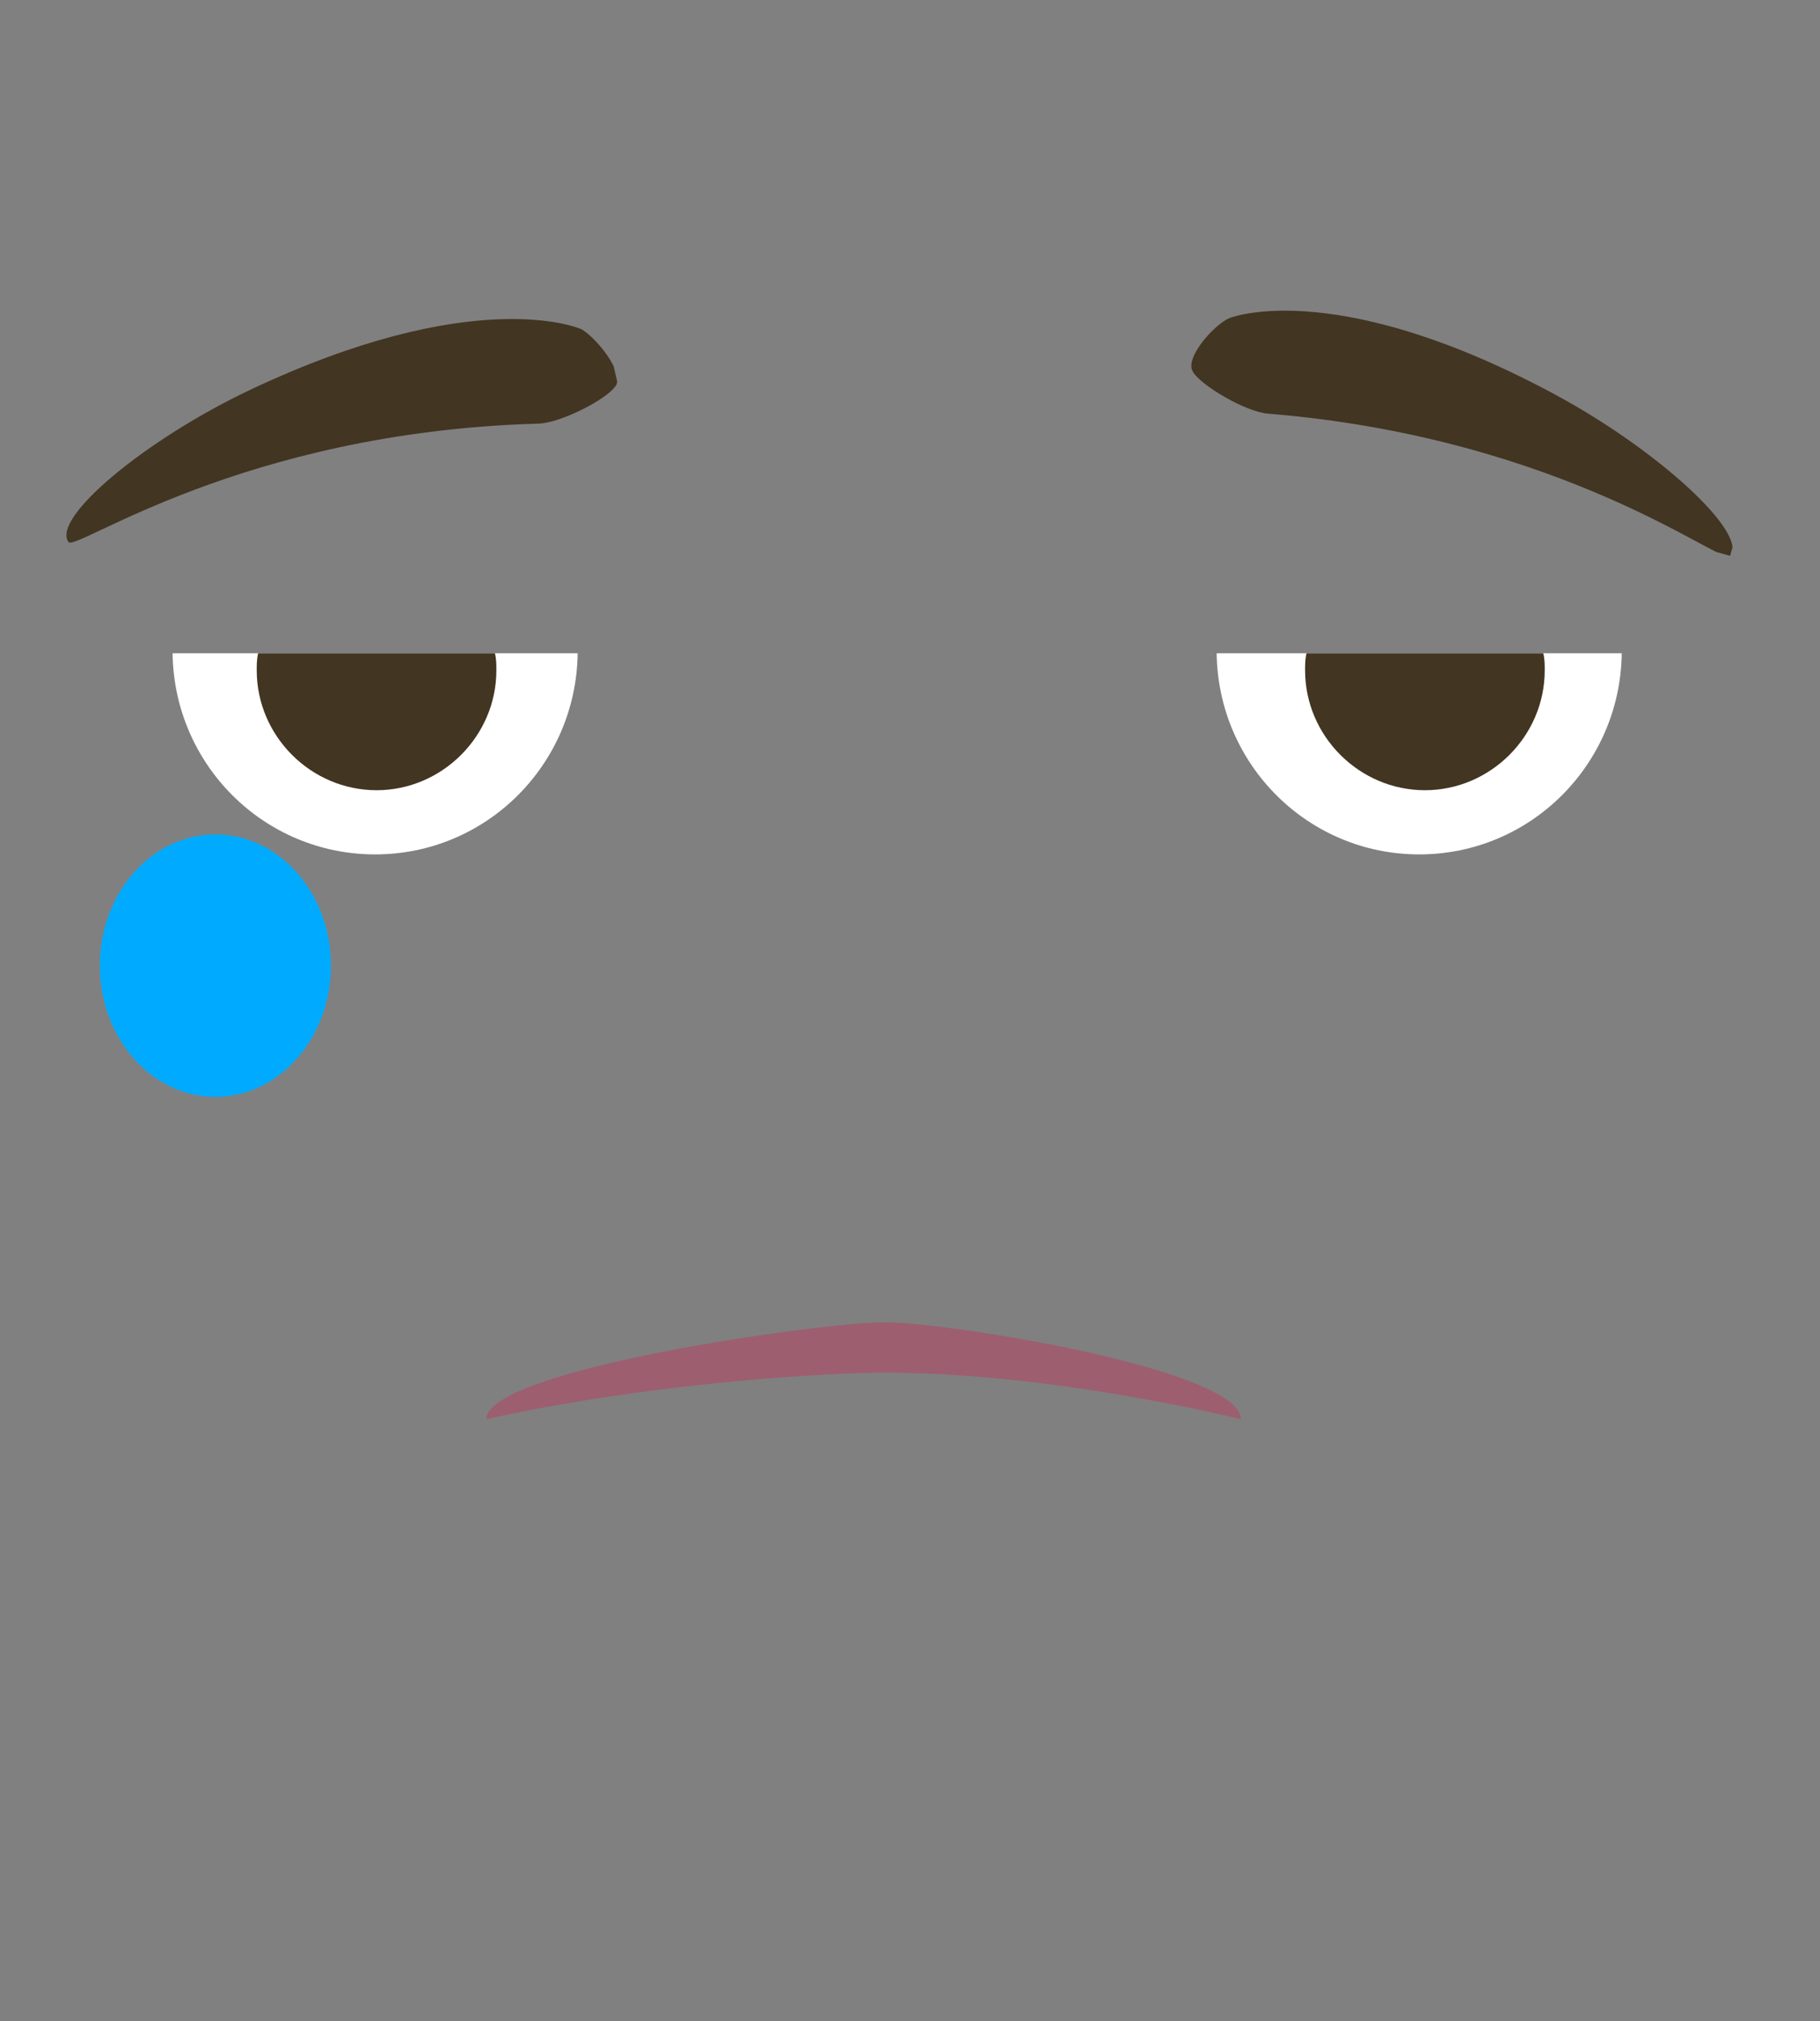 <?xml version="1.0" encoding="utf-8"?>
<!-- Generator: Adobe Illustrator 26.0.3, SVG Export Plug-In . SVG Version: 6.00 Build 0)  -->
<svg version="1.1" id="Calque_1" xmlns="http://www.w3.org/2000/svg" xmlns:xlink="http://www.w3.org/1999/xlink" x="0px" y="0px"
	 viewBox="0 0 127.6 141.7" style="enable-background:new 0 0 127.6 141.7;" xml:space="preserve">
<rect x="0" y="0" width="127.6" height="141.7" fill="#808080" stroke="none"/>
<style type="text/css">
	.st0{clip-path:url(#SVGID_00000079468923162765041840000002559338562575747999_);fill:#423522;}
	.st1{clip-path:url(#SVGID_00000165227544966268053550000015024498156964351413_);fill:#423522;}
	.st2{fill:#9D5E70;}
	.st3{fill:#FFFFFF;}
	.st4{fill:#423522;}
	.st5{fill:#00ABFF;}
</style>
<g>
	<g>
		<g>
			<g>
				<defs>
					
						<rect id="SVGID_1_" x="98.7" y="9.1" transform="matrix(0.271 -0.963 0.963 0.271 47.169 120.686)" width="9.2" height="40.1"/>
				</defs>
				<clipPath id="SVGID_00000042713824950449894560000006963032705834124700_">
					<use xlink:href="#SVGID_1_"  style="overflow:visible;"/>
				</clipPath>
				<path style="clip-path:url(#SVGID_00000042713824950449894560000006963032705834124700_);fill:#423522;" d="M88.9,29
					c-1.5-0.1-4.8-2-5.3-3s1.6-3.3,2.6-3.7c0.5-0.2,7.9-2.7,22.9,5.4c7.2,3.9,13.5,9.7,12.2,11.3C120.8,39.7,109.7,30.7,88.9,29z"/>
			</g>
		</g>
	</g>
</g>
<g>
	<g>
		<g>
			<g>
				<defs>
					
						<rect id="SVGID_00000090272655579128770630000010451372755318024603_" x="3.2" y="24.6" transform="matrix(0.976 -0.22 0.22 0.976 -5.855 5.831)" width="40.1" height="9.2"/>
				</defs>
				<clipPath id="SVGID_00000090264738868921282220000011553172092654474894_">
					<use xlink:href="#SVGID_00000090272655579128770630000010451372755318024603_"  style="overflow:visible;"/>
				</clipPath>
				<path style="clip-path:url(#SVGID_00000090264738868921282220000011553172092654474894_);fill:#423522;" d="M37.7,29.7
					c1.5,0,4.9-1.7,5.5-2.7c0.5-1-1.4-3.3-2.4-3.9c-0.4-0.2-7.7-3.1-23.2,4.2c-7.4,3.5-14,9-12.8,10.7C5.3,38.7,16.9,30.3,37.7,29.7
					z"/>
			</g>
		</g>
	</g>
</g>
<path class="st2" d="M34.1,99.5c0-3.5,23.5-6.8,27.9-6.8c4.5,0,25,3.3,25,6.8c0,0-15.1-3.8-27.8-3.2C44.4,97,34.1,99.5,34.1,99.5z"
	/>
<path class="st3" d="M113.7,45.8c-0.1,7.8-6.4,14.1-14.2,14.1s-14.1-6.3-14.2-14.1C85.3,45.8,113.7,45.8,113.7,45.8z"/>
<path class="st3" d="M40.5,45.8c-0.1,7.8-6.4,14.1-14.2,14.1s-14.1-6.3-14.2-14.1C12.1,45.8,40.5,45.8,40.5,45.8z"/>
<path class="st4" d="M34.8,47c0,4.6-3.8,8.4-8.4,8.4S18,51.6,18,47c0-0.4,0-0.8,0.1-1.2h16.6C34.8,46.2,34.8,46.6,34.8,47z"/>
<path class="st4" d="M108.3,47c0,4.6-3.8,8.4-8.4,8.4s-8.4-3.8-8.4-8.4c0-0.4,0-0.8,0.1-1.2h16.6C108.3,46.2,108.3,46.6,108.3,47z"
	/>
<ellipse class="st5" cx="15.1" cy="67.7" rx="8.1" ry="9.2"/>
</svg>
